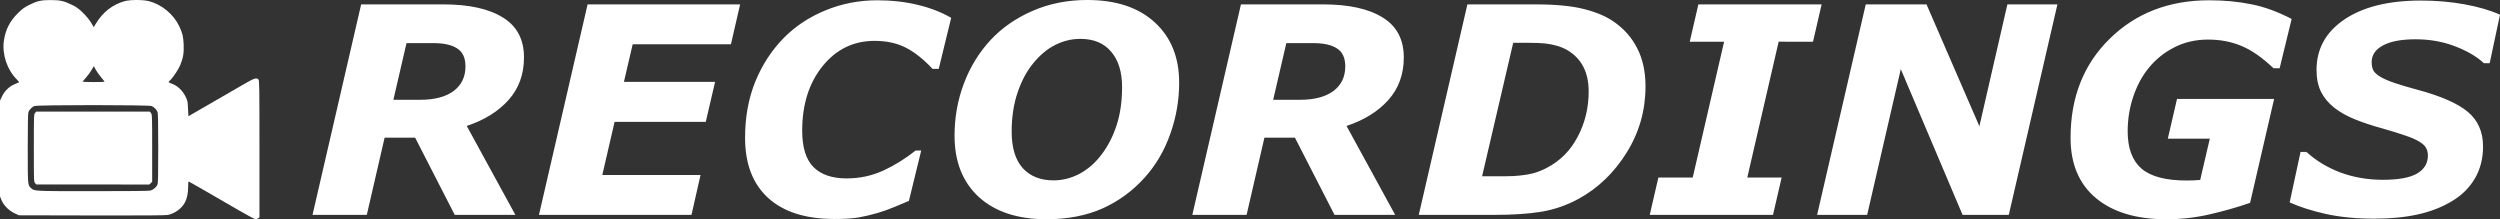 <?xml version="1.0" encoding="UTF-8" standalone="no"?>
<!-- Created with Inkscape (http://www.inkscape.org/) -->

<svg
   width="456.107mm"
   height="40mm"
   viewBox="0 0 456.107 40"
   version="1.1"
   id="svg1"
   inkscape:version="1.3.2 (091e20e, 2023-11-25, custom)"
   sodipodi:docname="recordings.svg"
   xmlns:inkscape="http://www.inkscape.org/namespaces/inkscape"
   xmlns:sodipodi="http://sodipodi.sourceforge.net/DTD/sodipodi-0.dtd"
   xmlns="http://www.w3.org/2000/svg"
   xmlns:svg="http://www.w3.org/2000/svg">
  <rect x="0" y="0" width="456.107" height="40" fill="#333333" stroke="none"/>
  <sodipodi:namedview
     id="namedview1"
     pagecolor="#505050"
     bordercolor="#eeeeee"
     borderopacity="1"
     inkscape:showpageshadow="0"
     inkscape:pageopacity="0"
     inkscape:pagecheckerboard="0"
     inkscape:deskcolor="#505050"
     inkscape:document-units="mm"
     showgrid="false"
     inkscape:zoom="0.25606581"
     inkscape:cx="964.5958"
     inkscape:cy="-164.02034"
     inkscape:window-width="1278"
     inkscape:window-height="1000"
     inkscape:window-x="-7"
     inkscape:window-y="0"
     inkscape:window-maximized="0"
     inkscape:current-layer="layer1" />
  <defs
     id="defs1" />
  <g
     inkscape:label="Camada 1"
     inkscape:groupmode="layer"
     id="layer1"
     transform="translate(-60.325,-136.138)">
    <path
       d="m 155.923,146.608 q 0,4.616 -2.811,7.763 -2.811,3.146 -7.634,4.745 l 8.872,16.221 h -11.064 l -7.221,-14.081 h -5.57 l -3.249,14.081 h -9.903 l 8.872,-38.4 h 14.984 q 7.04,0 10.883,2.398 3.843,2.373 3.843,7.273 z m -10.677,1.651 q 0,-2.321 -1.496,-3.275 -1.47,-0.98 -4.358,-0.98 h -4.9 l -2.398,10.341 h 4.874 q 3.946,0 6.112,-1.599 2.166,-1.625 2.166,-4.487 z m 50.109,-11.322 -1.676,7.273 h -17.924 l -1.599,6.86 h 16.634 l -1.702,7.298 h -16.634 l -2.244,9.697 h 17.924 l -1.651,7.273 h -27.827 l 8.872,-38.4 z m 17.15,39.148 q -7.788,0 -12.018,-3.817 -4.229,-3.843 -4.229,-10.986 0,-5.648 1.857,-10.238 1.883,-4.59 5.158,-7.943 3.198,-3.249 7.659,-5.08 4.487,-1.831 9.413,-1.831 3.972,0 7.376,0.825 3.404,0.799 6.138,2.373 l -2.269,9.31 h -1.135 q -2.45,-2.631 -4.874,-3.868 -2.424,-1.238 -5.699,-1.238 -5.751,0 -9.49,4.616 -3.714,4.616 -3.714,11.76 0,4.59 2.063,6.654 2.063,2.063 6.035,2.063 3.559,0 6.679,-1.418 3.121,-1.444 5.906,-3.662 h 1.032 l -2.244,9.181 q -1.161,0.464 -2.708,1.135 -1.547,0.645 -2.966,1.057 -1.857,0.542 -3.482,0.825 -1.599,0.284 -4.487,0.284 z m 62.952,-24.861 q 0,4.719 -1.599,9.284 -1.599,4.565 -4.642,7.969 -3.327,3.714 -7.763,5.699 -4.436,1.96 -10.213,1.96 -7.866,0 -12.327,-4.049 -4.436,-4.075 -4.436,-11.193 0,-5.003 1.702,-9.516 1.702,-4.513 4.874,-7.943 3.095,-3.327 7.659,-5.313 4.565,-1.986 9.955,-1.986 7.892,0 12.327,4.075 4.462,4.075 4.462,11.012 z m -14.158,13.101 q 1.754,-2.295 2.734,-5.313 1.006,-3.043 1.006,-6.989 0,-4.126 -1.986,-6.447 -1.96,-2.347 -5.622,-2.347 -2.398,0 -4.59,1.109 -2.166,1.083 -3.997,3.327 -1.779,2.14 -2.863,5.338 -1.083,3.172 -1.083,7.144 0,4.41 2.012,6.654 2.037,2.244 5.622,2.244 2.476,0 4.771,-1.212 2.295,-1.238 3.997,-3.507 z m 55.137,-17.717 q 0,4.616 -2.811,7.763 -2.811,3.146 -7.634,4.745 l 8.871,16.221 h -11.064 l -7.221,-14.081 h -5.57 l -3.249,14.081 h -9.903 l 8.872,-38.4 h 14.984 q 7.04,0 10.883,2.398 3.843,2.373 3.843,7.273 z m -10.677,1.651 q 0,-2.321 -1.496,-3.275 -1.47,-0.98 -4.358,-0.98 h -4.9 l -2.398,10.341 h 4.874 q 3.946,0 6.112,-1.599 2.166,-1.625 2.166,-4.487 z m 54.776,3.662 q 0,6.525 -3.43,12.044 -3.43,5.519 -8.794,8.459 -3.249,1.754 -6.783,2.347 -3.533,0.567 -8.459,0.567 h -13.9 l 8.872,-38.4 h 12.43 q 5.493,0 8.846,0.851 3.353,0.851 5.416,2.295 2.837,1.96 4.307,4.9 1.496,2.914 1.496,6.937 z m -10.367,0.903 q 0,-2.631 -0.98,-4.513 -0.98,-1.908 -2.992,-3.069 -0.928,-0.516 -1.908,-0.774 -0.954,-0.284 -2.192,-0.413 -1.186,-0.103 -2.708,-0.103 -1.522,0 -2.656,0 h -0.335 l -5.674,24.345 h 0.903 q 1.496,0 3.198,0 1.702,0 2.759,-0.129 1.367,-0.129 2.45,-0.413 1.109,-0.284 2.424,-0.954 3.714,-1.908 5.699,-5.699 2.012,-3.791 2.012,-8.278 z m 33.629,22.514 h -22.488 l 1.573,-6.808 h 6.267 l 5.725,-24.784 h -6.267 l 1.573,-6.808 h 22.488 l -1.573,6.808 H 384.829 l -5.725,24.784 h 6.267 z m 43.017,0 h -8.433 l -11.27,-26.589 -6.138,26.589 h -9.129 l 8.871,-38.4 h 11.089 l 9.645,22.23 5.106,-22.23 h 9.129 z m 28.703,0.799 q -8.175,0 -12.817,-3.868 -4.616,-3.868 -4.616,-10.986 0,-11.089 7.144,-18.078 7.144,-7.015 18.13,-7.015 4.152,0 7.685,0.722 3.559,0.696 7.376,2.682 l -2.192,9 h -1.109 q -3.095,-2.94 -5.854,-4.075 -2.759,-1.161 -6.086,-1.161 -3.378,0 -6.112,1.393 -2.734,1.367 -4.668,3.714 -1.831,2.218 -2.863,5.261 -1.032,3.043 -1.032,6.37 0,4.616 2.527,6.808 2.527,2.166 8.227,2.166 0.567,0 1.238,-0.025 0.671,-0.025 1.238,-0.077 l 1.754,-7.53 h -7.659 l 1.676,-7.247 h 17.717 l -4.384,18.955 q -3.43,1.186 -7.324,2.089 -3.868,0.903 -7.995,0.903 z m 37.988,-0.103 q -4.926,0 -8.794,-0.851 -3.843,-0.851 -6.654,-2.115 l 1.986,-9.207 h 1.083 q 2.656,2.424 6.241,3.765 3.585,1.315 7.711,1.315 4.229,0 6.215,-1.135 1.986,-1.161 1.986,-3.301 0,-0.799 -0.335,-1.367 -0.309,-0.593 -1.238,-1.161 -0.928,-0.567 -2.553,-1.109 -1.599,-0.567 -4.152,-1.289 -2.811,-0.774 -5.055,-1.676 -2.218,-0.903 -3.791,-2.141 -1.573,-1.264 -2.398,-2.914 -0.799,-1.651 -0.799,-3.946 0,-5.777 5.08,-9.207 5.106,-3.456 13.952,-3.456 4.255,0 8.02,0.696 3.791,0.696 6.422,1.883 l -1.883,8.846 h -1.057 q -2.012,-1.857 -5.313,-3.095 -3.275,-1.264 -7.169,-1.264 -3.817,0 -5.906,1.109 -2.089,1.109 -2.089,3.069 0,0.903 0.309,1.496 0.309,0.593 1.264,1.161 0.825,0.516 2.605,1.135 1.779,0.593 4.178,1.238 6.447,1.728 9.207,4.049 2.759,2.321 2.759,6.293 0,3.327 -1.496,5.854 -1.496,2.527 -4.126,4.101 -2.759,1.676 -6.267,2.45 -3.507,0.774 -7.943,0.774 z"
       id="text1"
       style="font-style:italic;font-weight:bold;font-size:16.933px;font-family:Verdana;-inkscape-font-specification:'Verdana, Bold Italic';fill:#ffffff;stroke-width:0.825"
       aria-label="RECORDINGS" />
    <path
       style="fill:#ffffff;stroke-width:0.421"
       d="m 104.105,174.626 c -1.438,-0.831 -3.29,-1.902 -4.117,-2.379 -0.826,-0.477 -2.294,-1.327 -3.261,-1.888 -0.968,-0.561 -1.831,-1.047 -1.919,-1.081 -0.132,-0.051 -0.16,0.121 -0.16,0.984 0,1.116 -0.188,2.039 -0.566,2.78 -0.562,1.102 -1.84,2.043 -3.139,2.313 -0.406,0.084 -4.615,0.112 -13.876,0.091 l -13.293,-0.03 -0.811,-0.38 c -1.023,-0.479 -1.991,-1.466 -2.377,-2.422 l -0.261,-0.647 v -8.734 -8.734 l 0.359,-0.758 c 0.485,-1.023 1.319,-1.831 2.325,-2.249 0.421,-0.175 0.785,-0.333 0.811,-0.352 0.025,-0.018 -0.168,-0.247 -0.428,-0.507 -1.786,-1.784 -2.726,-4.639 -2.347,-7.126 0.306,-2.011 1.084,-3.525 2.557,-4.977 0.777,-0.766 1.166,-1.051 2.014,-1.475 1.489,-0.745 2.203,-0.909 3.944,-0.909 1.725,0 2.438,0.162 3.927,0.893 0.845,0.415 1.213,0.684 2.014,1.474 0.602,0.594 1.163,1.277 1.454,1.773 l 0.474,0.807 0.385,-0.64 c 1.263,-2.099 3.064,-3.504 5.264,-4.105 1.025,-0.28 3.329,-0.28 4.42,-4.2e-4 2.321,0.595 4.497,2.391 5.526,4.563 0.595,1.255 0.751,1.899 0.811,3.353 0.065,1.552 -0.088,2.456 -0.639,3.779 -0.339,0.814 -1.351,2.317 -1.868,2.774 -0.132,0.117 -0.24,0.248 -0.24,0.292 0,0.044 0.307,0.195 0.681,0.335 0.965,0.361 1.87,1.225 2.395,2.288 0.388,0.784 0.409,0.888 0.46,2.213 0.029,0.765 0.065,1.39 0.08,1.39 0.014,0 0.596,-0.332 1.292,-0.738 1.232,-0.718 3.497,-2.027 6.328,-3.656 0.765,-0.44 2.053,-1.184 2.861,-1.652 1.538,-0.891 1.966,-1.012 2.295,-0.648 0.169,0.187 0.184,1.226 0.184,12.677 v 12.474 l -0.247,0.173 c -0.136,0.095 -0.349,0.173 -0.473,0.172 -0.124,-4.2e-4 -1.402,-0.681 -2.84,-1.512 z m -16.331,-3.721 c 0.53,-0.147 1.077,-0.608 1.27,-1.071 0.122,-0.292 0.152,-1.591 0.152,-6.646 0,-4.168 -0.04,-6.388 -0.118,-6.596 -0.161,-0.426 -0.641,-0.92 -1.074,-1.106 -0.532,-0.227 -20.893,-0.227 -21.424,0 -0.433,0.185 -0.913,0.679 -1.074,1.106 -0.079,0.208 -0.118,2.427 -0.118,6.596 0,6.769 -0.004,6.713 0.587,7.258 0.625,0.576 0.391,0.565 11.262,0.569 6.636,0.003 10.267,-0.035 10.538,-0.111 z M 66.727,169.554 c -0.223,-0.239 -0.227,-0.358 -0.227,-6.385 0,-5.881 0.009,-6.153 0.213,-6.404 l 0.213,-0.263 h 10.367 10.367 l 0.213,0.263 c 0.204,0.252 0.213,0.523 0.213,6.406 v 6.143 l -0.258,0.242 -0.258,0.242 H 77.261 66.954 Z m 12.679,-18.504 c 0,-0.031 -0.292,-0.404 -0.648,-0.828 -0.356,-0.424 -0.799,-1.053 -0.983,-1.396 l -0.335,-0.624 -0.43,0.735 c -0.236,0.404 -0.695,1.028 -1.02,1.387 -0.324,0.359 -0.59,0.682 -0.59,0.718 0,0.036 0.901,0.066 2.003,0.066 1.101,0 2.003,-0.025 2.003,-0.057 z"
       id="path1" />
  </g>
</svg>
